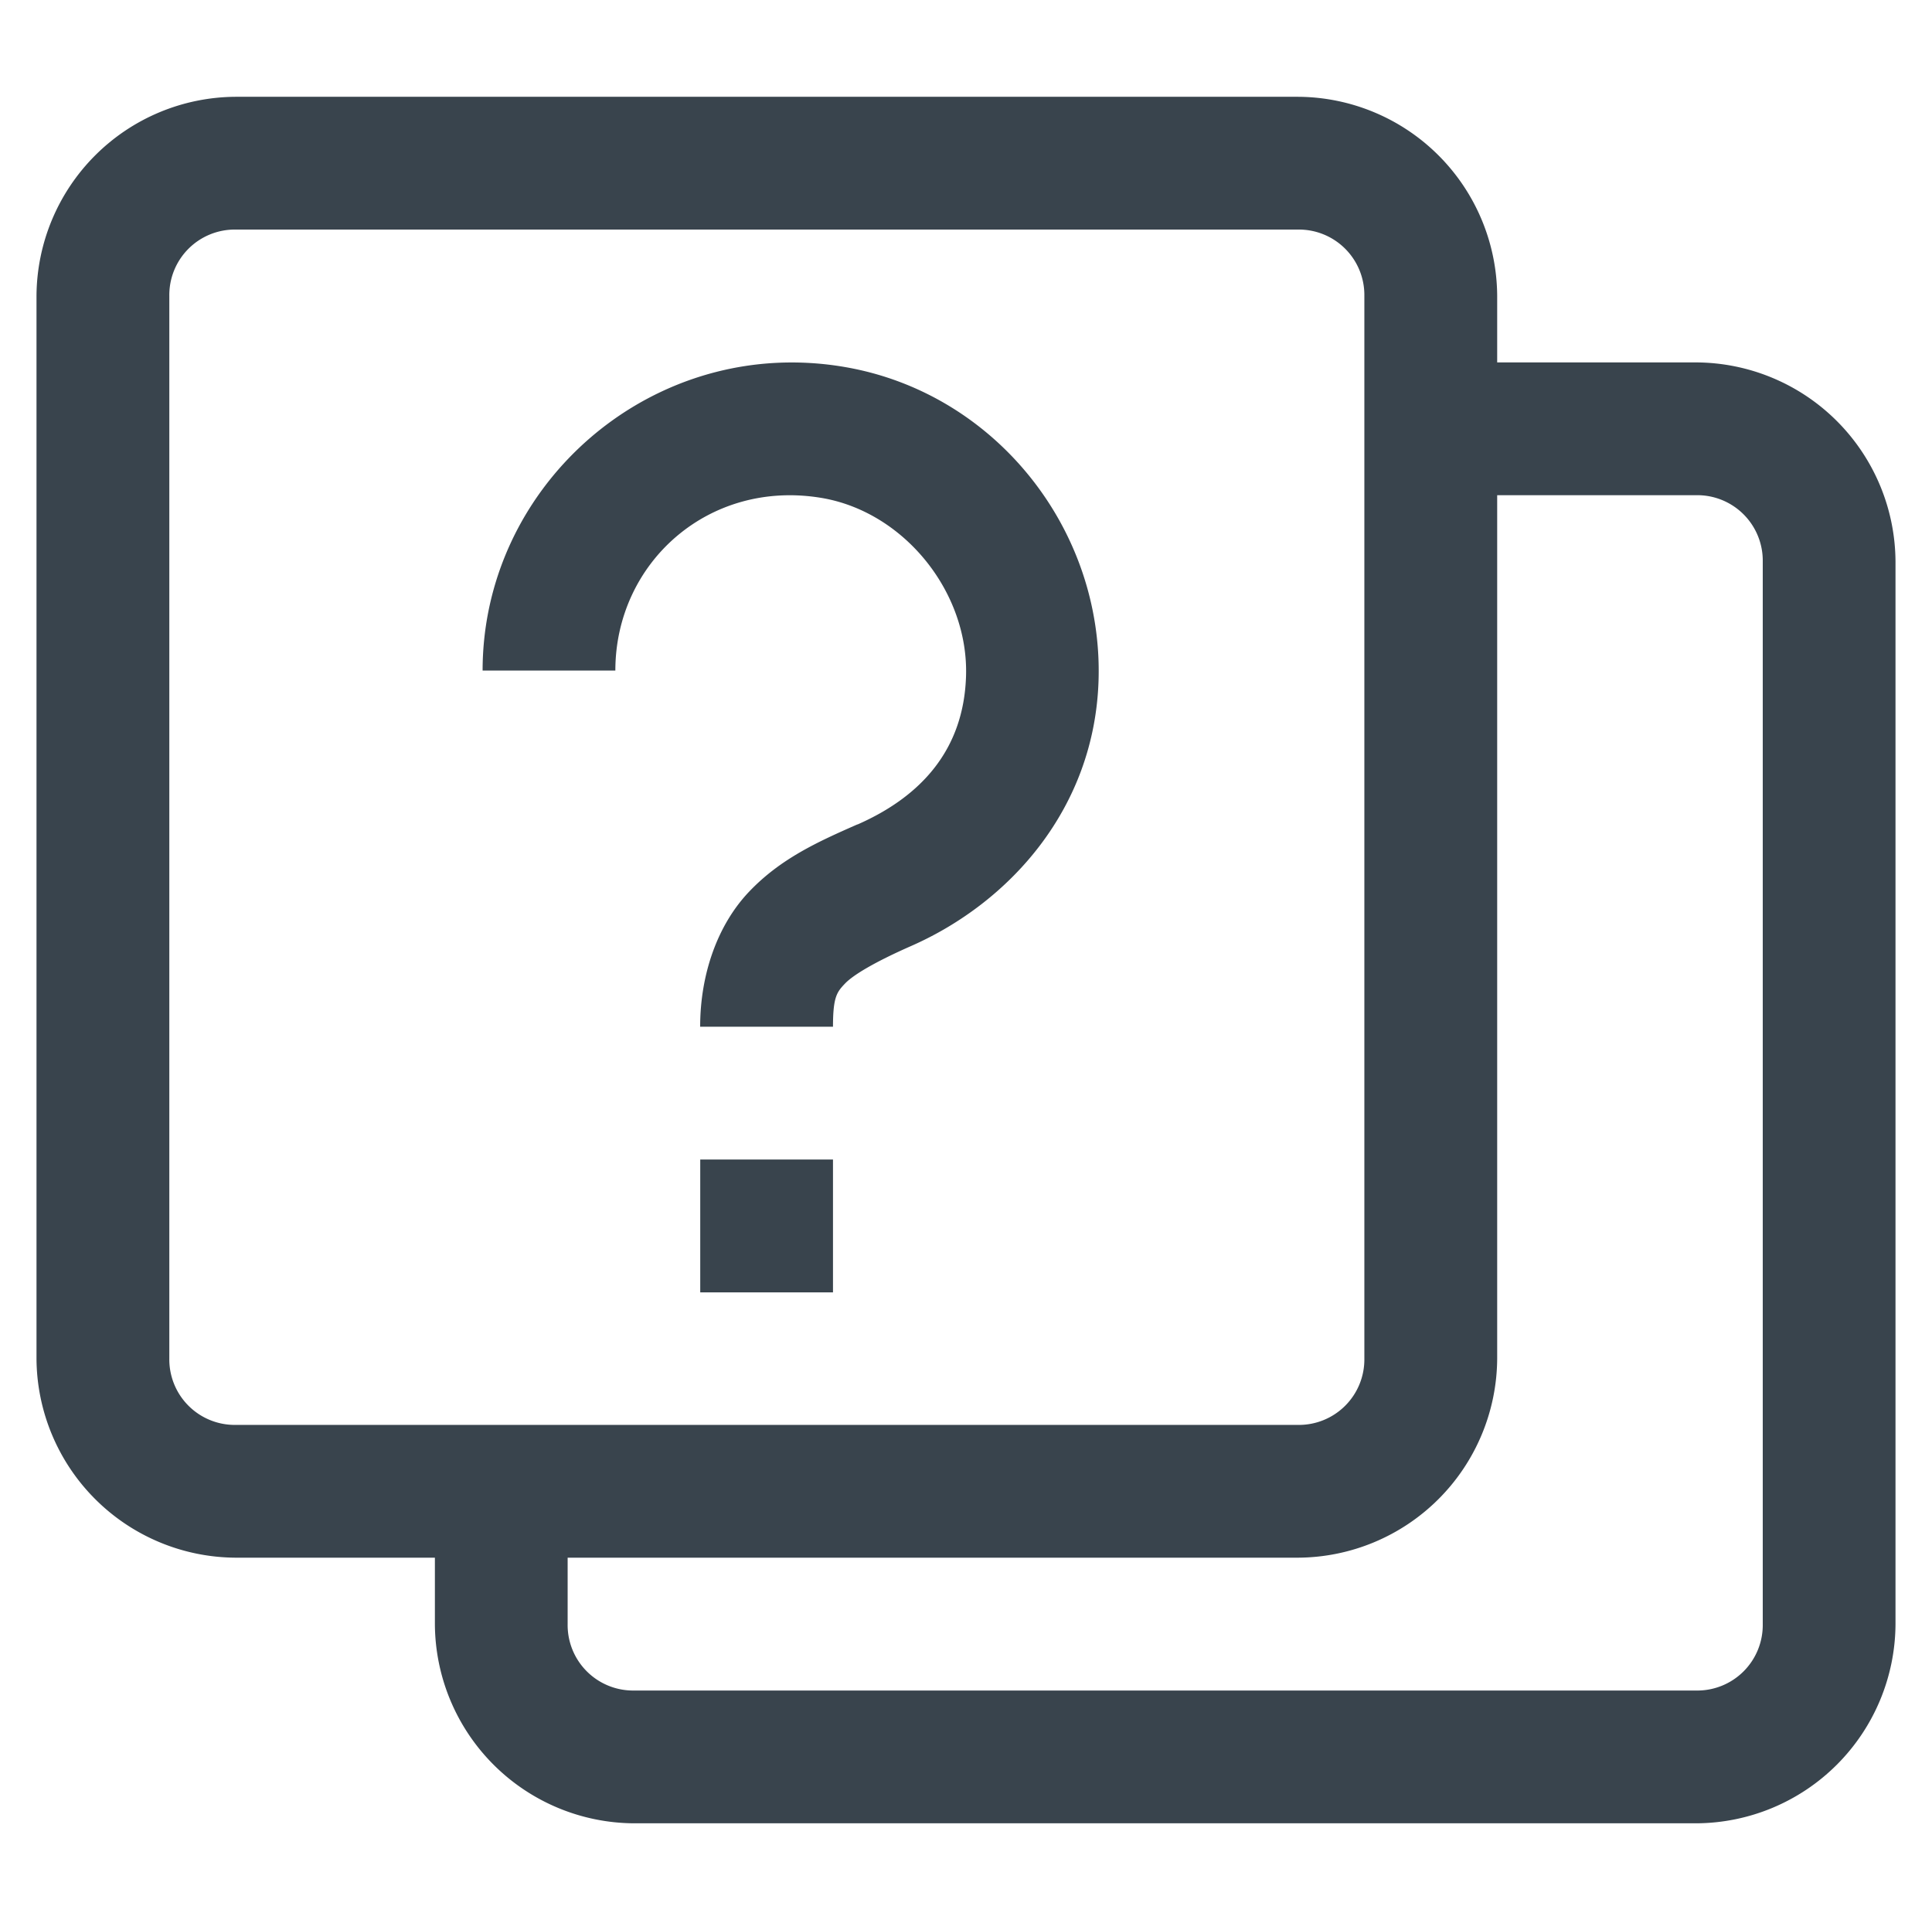 <svg xmlns="http://www.w3.org/2000/svg" width="25.673" height="25.51"><rect id="backgroundrect" width="100%" height="100%" x="0" y="0" fill="none" stroke="none"/><g class="currentLayer"><path fill="#39444d" stroke-linecap="round" stroke-miterlimit="10" stroke-width="1" d="M3.132 1.286A2.66 2.66 0 0 0 .485 3.933v14.116a2.66 2.66 0 0 0 2.647 2.646h2.647v.883a2.66 2.66 0 0 0 2.646 2.646h14.116a2.66 2.66 0 0 0 2.647-2.646V7.462a2.66 2.66 0 0 0-2.647-2.647h-2.646v-.882a2.66 2.66 0 0 0-2.647-2.647H3.132zm0 1.764h14.116a.87.87 0 0 1 .882.883v14.116a.87.87 0 0 1-.882.882H3.132a.87.87 0 0 1-.882-.882V3.933a.87.87 0 0 1 .882-.883zm7.161 1.772c-2.138.12-3.88 1.91-3.88 4.087h1.764c0-1.432 1.242-2.55 2.75-2.292 1.09.189 1.944 1.25 1.91 2.364-.03.98-.598 1.601-1.44 1.972h-.004c-.523.23-1.017.452-1.437.892-.421.441-.652 1.098-.652 1.796h1.765c0-.398.052-.461.162-.576.11-.114.396-.285.875-.496 1.317-.579 2.44-1.834 2.492-3.532.061-2.01-1.375-3.816-3.367-4.16a4.148 4.148 0 0 0-.938-.055zm9.602 1.757h2.646a.87.87 0 0 1 .883.883v14.116a.87.87 0 0 1-.883.882H8.425a.87.87 0 0 1-.882-.882v-.883h9.705a2.66 2.66 0 0 0 2.647-2.646V6.579zm-10.59 8.826v1.765h1.764v-1.765H9.304z" font-weight="400" font-family="sans-serif" overflow="visible" id="svg_1"/></g></svg>